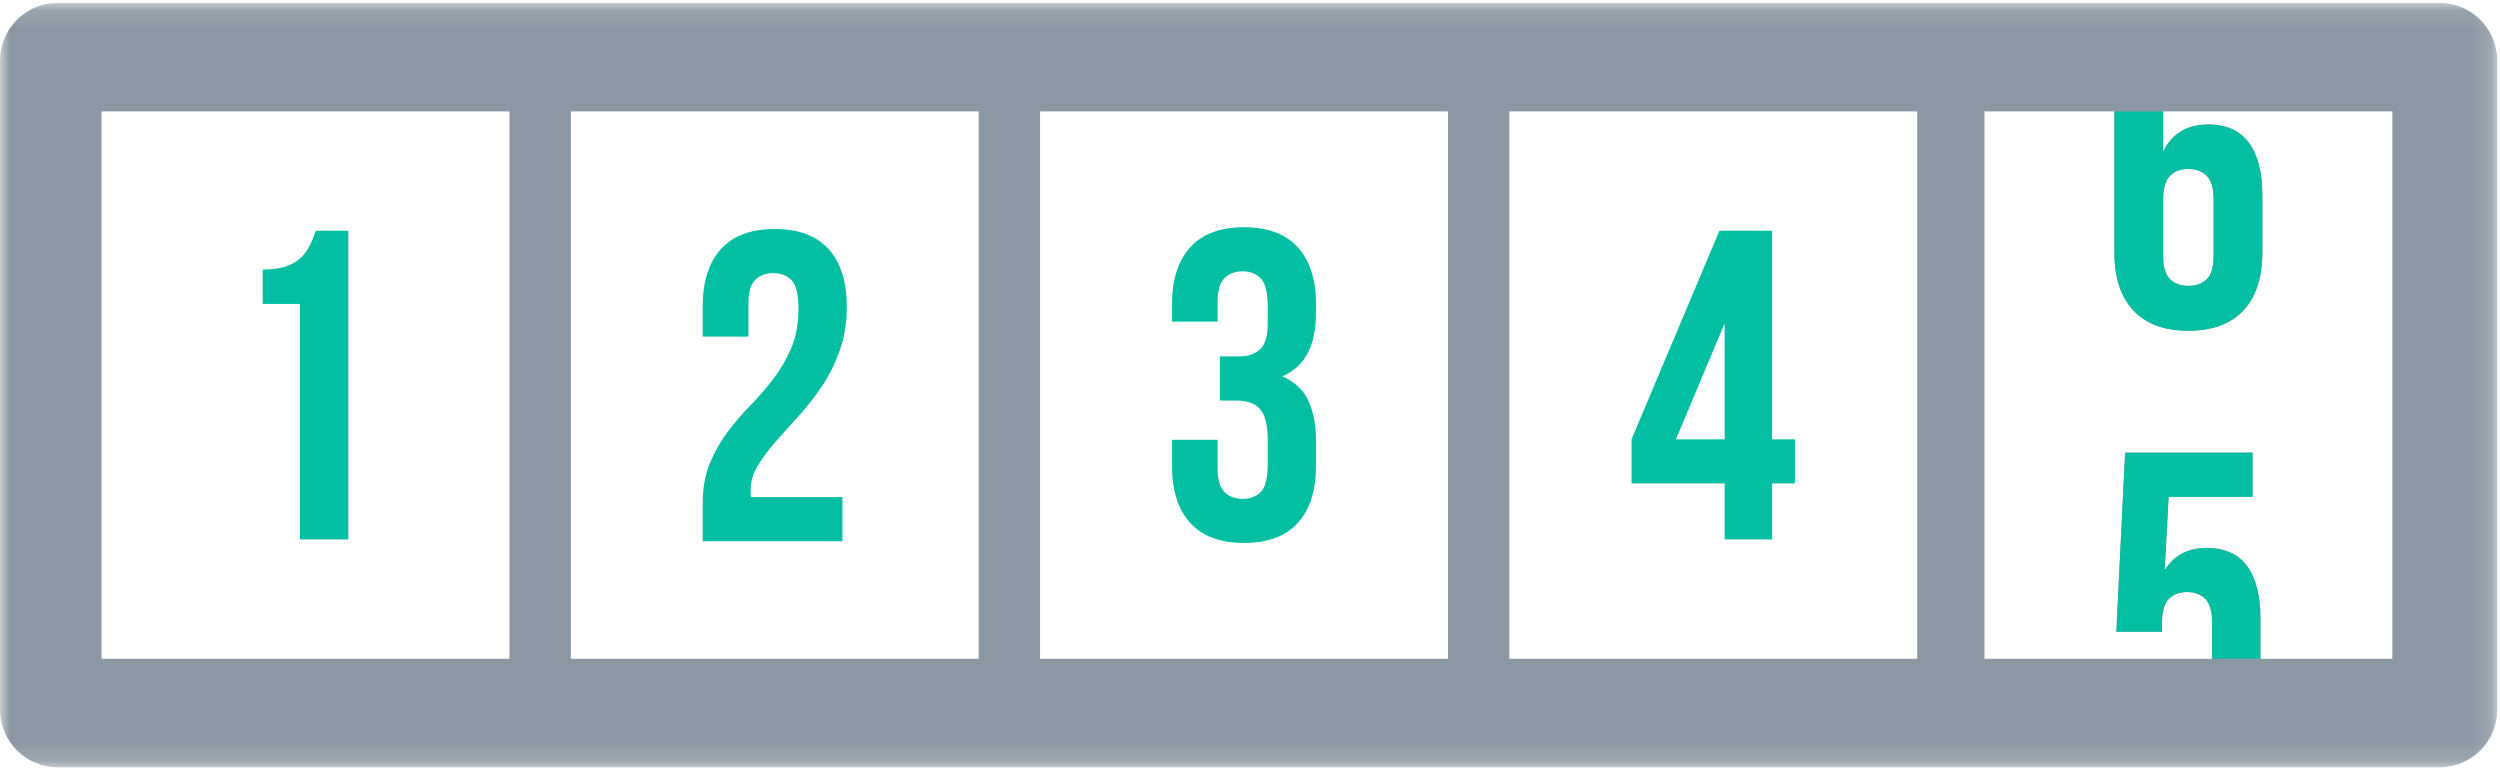 <?xml version="1.0" encoding="UTF-8"?>
<svg width="130px" height="40px" viewBox="0 0 130 40" version="1.1" xmlns="http://www.w3.org/2000/svg" xmlns:xlink="http://www.w3.org/1999/xlink">
    <!-- Generator: Sketch 53.2 (72643) - https://sketchapp.com -->
    <title>unlimited</title>
    <desc>Created with Sketch.</desc>
    <defs>
        <polygon id="path-1" points="0 0.102 129.857 0.102 129.857 39.848 0 39.848"></polygon>
    </defs>
    <g id="Page-1" stroke="none" stroke-width="1" fill="none" fill-rule="evenodd">
        <g id="Desktop-01.Home" transform="translate(-247, -6515)">
            <g id="unlimited" transform="translate(247, 6515.05)">
                <path d="M13.659,13.967 C14.146,13.967 14.546,13.914 14.858,13.807 C15.17,13.7 15.425,13.555 15.623,13.371 C15.821,13.188 15.981,12.974 16.103,12.729 C16.225,12.484 16.331,12.225 16.423,11.949 L18.113,11.949 L18.113,28 L15.6,28 L15.6,15.756 L13.659,15.756 L13.659,13.967 Z" id="Fill-1" fill="#02BFA4"></path>
                <path d="M41.521,15.985 C41.521,15.267 41.403,14.781 41.166,14.529 C40.93,14.277 40.614,14.151 40.219,14.151 C39.823,14.151 39.506,14.269 39.271,14.506 C39.034,14.743 38.917,15.152 38.917,15.733 L38.917,17.453 L36.541,17.453 L36.541,15.893 C36.541,14.594 36.857,13.597 37.489,12.901 C38.121,12.205 39.054,11.858 40.287,11.858 C41.521,11.858 42.453,12.205 43.085,12.901 C43.717,13.597 44.034,14.594 44.034,15.893 C44.034,16.734 43.911,17.495 43.668,18.175 C43.424,18.855 43.116,19.474 42.743,20.032 C42.37,20.59 41.966,21.106 41.532,21.58 C41.098,22.054 40.694,22.505 40.321,22.933 C39.948,23.361 39.64,23.778 39.396,24.183 C39.153,24.588 39.031,25.012 39.031,25.455 C39.031,25.608 39.038,25.723 39.054,25.799 L43.805,25.799 L43.805,28.092 L36.541,28.092 L36.541,26.12 C36.541,25.34 36.663,24.653 36.906,24.056 C37.15,23.46 37.458,22.914 37.831,22.417 C38.204,21.92 38.604,21.454 39.031,21.018 C39.457,20.583 39.857,20.12 40.23,19.631 C40.603,19.142 40.911,18.607 41.155,18.026 C41.399,17.445 41.521,16.765 41.521,15.985" id="Fill-3" fill="#02BFA4"></path>
                <path d="M65.922,15.893 C65.922,15.175 65.804,14.689 65.568,14.437 C65.331,14.185 65.016,14.059 64.62,14.059 C64.223,14.059 63.908,14.177 63.672,14.414 C63.436,14.652 63.318,15.06 63.318,15.641 L63.318,16.673 L60.942,16.673 L60.942,15.802 C60.942,14.502 61.258,13.505 61.89,12.809 C62.522,12.114 63.455,11.766 64.688,11.766 C65.922,11.766 66.854,12.114 67.487,12.809 C68.118,13.505 68.435,14.502 68.435,15.802 L68.435,16.214 C68.435,17.927 67.848,19.027 66.676,19.516 C67.315,19.791 67.768,20.216 68.035,20.789 C68.301,21.362 68.435,22.062 68.435,22.887 L68.435,24.148 C68.435,25.448 68.118,26.445 67.487,27.141 C66.854,27.836 65.922,28.184 64.688,28.184 C63.455,28.184 62.522,27.836 61.89,27.141 C61.258,26.445 60.942,25.448 60.942,24.148 L60.942,22.818 L63.318,22.818 L63.318,24.309 C63.318,24.89 63.436,25.298 63.672,25.535 C63.908,25.773 64.223,25.891 64.62,25.891 C65.016,25.891 65.331,25.769 65.568,25.524 C65.804,25.28 65.922,24.798 65.922,24.079 L65.922,22.818 C65.922,22.069 65.792,21.542 65.533,21.236 C65.274,20.931 64.856,20.778 64.277,20.778 L63.432,20.778 L63.432,18.484 L64.414,18.484 C64.886,18.484 65.255,18.362 65.522,18.118 C65.788,17.873 65.922,17.43 65.922,16.788 L65.922,15.893 Z" id="Fill-5" fill="#02BFA4"></path>
                <path d="M89.683,22.795 L89.683,16.765 L87.148,22.795 L89.683,22.795 Z M84.84,22.795 L89.409,11.949 L92.15,11.949 L92.15,22.795 L93.338,22.795 L93.338,25.088 L92.15,25.088 L92.15,28 L89.683,28 L89.683,25.088 L84.84,25.088 L84.84,22.795 Z" id="Fill-7" fill="#02BFA4"></path>
                <g id="Group-11">
                    <mask id="mask-2" fill="white">
                        <use xlink:href="#path-1"></use>
                    </mask>
                    <g id="Clip-10"></g>
                    <path d="M124.401,34.206 L117.542,34.206 L117.542,32.112 C117.542,30.92 117.31,30.01 116.846,29.383 C116.381,28.757 115.684,28.443 114.755,28.443 C113.765,28.443 113.034,28.833 112.562,29.613 L112.768,25.783 L117.131,25.783 L117.131,23.49 L110.506,23.49 L110.05,32.8 L112.425,32.8 L112.425,32.319 C112.425,31.738 112.543,31.329 112.779,31.092 C113.015,30.855 113.331,30.736 113.727,30.736 C114.123,30.736 114.439,30.855 114.675,31.092 C114.911,31.329 115.029,31.738 115.029,32.319 L115.029,34.206 L103.191,34.206 L103.191,5.744 L109.95,5.744 L109.95,13.081 C109.95,14.391 110.28,15.397 110.94,16.098 C111.6,16.799 112.552,17.149 113.796,17.149 C115.04,17.149 115.991,16.799 116.652,16.098 C117.311,15.397 117.642,14.391 117.642,13.081 L117.642,10.122 C117.642,8.92 117.408,8.003 116.939,7.371 C116.471,6.739 115.768,6.423 114.832,6.423 C113.711,6.423 112.928,6.901 112.483,7.856 L112.483,5.744 L124.401,5.744 L124.401,34.206 Z M78.484,34.206 L99.695,34.206 L99.695,5.744 L78.484,5.744 L78.484,34.206 Z M54.083,34.206 L75.294,34.206 L75.294,5.744 L54.083,5.744 L54.083,34.206 Z M29.682,34.206 L50.893,34.206 L50.893,5.744 L29.682,5.744 L29.682,34.206 Z M5.281,34.206 L26.492,34.206 L26.492,5.744 L5.281,5.744 L5.281,34.206 Z M112.483,10.33 C112.483,9.744 112.602,9.332 112.84,9.093 C113.078,8.854 113.396,8.735 113.796,8.735 C114.195,8.735 114.513,8.854 114.752,9.093 C114.99,9.332 115.109,9.744 115.109,10.33 L115.109,13.243 C115.109,13.829 114.99,14.237 114.752,14.468 C114.513,14.699 114.195,14.815 113.796,14.815 C113.396,14.815 113.078,14.699 112.84,14.468 C112.602,14.237 112.483,13.829 112.483,13.243 L112.483,10.33 Z M3,39.848 L126.857,39.848 C128.514,39.848 129.857,38.505 129.857,36.848 L129.857,3.102 C129.857,1.445 128.514,0.102 126.857,0.102 L3,0.102 C1.343,0.102 -0,1.445 -0,3.102 L-0,36.848 C-0,38.505 1.343,39.848 3,39.848 Z" id="Fill-9" fill="#8B98A3" mask="url(#mask-2)"></path>
                </g>
                <path d="M116.846,29.383 C116.381,28.757 115.684,28.443 114.755,28.443 C113.765,28.443 113.034,28.833 112.562,29.613 L112.768,25.783 L117.131,25.783 L117.131,23.49 L110.506,23.49 L110.05,32.8 L112.425,32.8 L112.425,32.319 C112.425,31.738 112.543,31.329 112.779,31.092 C113.015,30.855 113.331,30.736 113.727,30.736 C114.123,30.736 114.439,30.855 114.675,31.092 C114.911,31.329 115.03,31.738 115.03,32.319 L115.03,34.206 L117.542,34.206 L117.542,32.112 C117.542,30.92 117.31,30.01 116.846,29.383" id="Fill-12" fill="#02BFA4"></path>
                <path d="M112.483,10.33 C112.483,9.744 112.602,9.332 112.84,9.093 C113.078,8.854 113.396,8.735 113.796,8.735 C114.195,8.735 114.513,8.854 114.752,9.093 C114.99,9.332 115.109,9.744 115.109,10.33 L115.109,13.243 C115.109,13.829 114.99,14.237 114.752,14.468 C114.513,14.699 114.195,14.815 113.796,14.815 C113.396,14.815 113.078,14.699 112.84,14.468 C112.602,14.237 112.483,13.829 112.483,13.243 L112.483,10.33 Z M110.94,16.098 C111.6,16.799 112.552,17.149 113.796,17.149 C115.04,17.149 115.991,16.799 116.652,16.098 C117.311,15.396 117.642,14.391 117.642,13.081 L117.642,10.122 C117.642,8.92 117.408,8.003 116.939,7.371 C116.471,6.739 115.769,6.423 114.832,6.423 C113.711,6.423 112.928,6.901 112.483,7.856 L112.483,5.744 L109.95,5.744 L109.95,13.081 C109.95,14.391 110.28,15.396 110.94,16.098 L110.94,16.098 Z" id="Fill-14" fill="#02BFA4"></path>
            </g>
        </g>
    </g>
</svg>